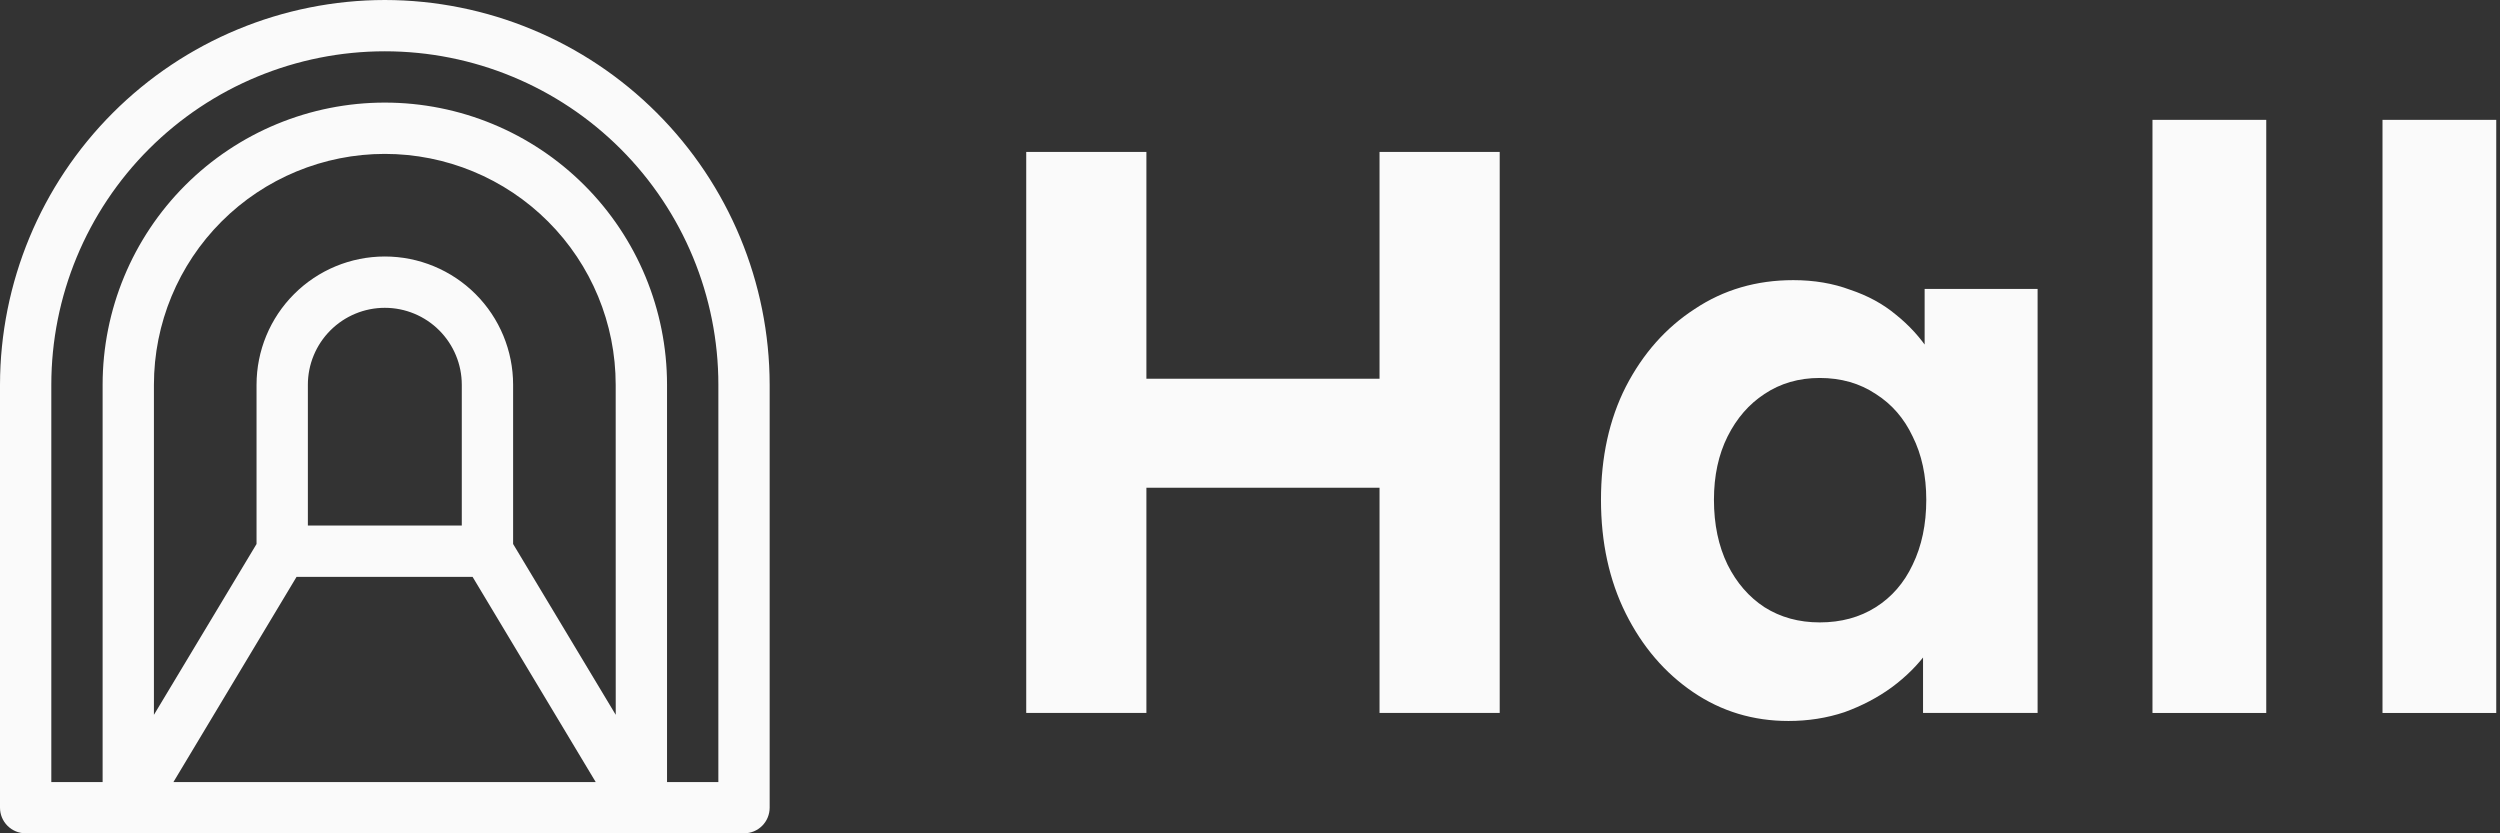 <svg fill="none" height="34" viewBox="0 0 102 34" width="102" xmlns="http://www.w3.org/2000/svg" xmlns:xlink="http://www.w3.org/1999/xlink"><rect x="0" y="0" width="102" height="34" fill="#333333" stroke="none"/><clipPath id="a"><path d="m0 0h102v34h-102z"/></clipPath><g clip-path="url(#a)" fill="#fafafa"><path d="m15.701 0c-4.162.006-8.153 1.661-11.096 4.604-2.943 2.943-4.599 6.932-4.605 11.094v17.255c0 .278.11.544.307.74.196.196.463.306.74.306h29.309c.278 0 .544-.11.74-.306.196-.196.306-.463.306-.74v-17.255c-.005-4.162-1.661-8.151-4.605-11.094-2.943-2.943-6.934-4.598-11.096-4.604zm-8.625 31.907 5.024-8.372h7.181l5.024 8.372zm5.485-10.465v-5.743c0-.833.331-1.631.92-2.22.589-.589 1.388-.92 2.22-.92.833 0 1.632.331 2.22.92s.92 1.387.92 2.22v5.743zm12.561 7.723-4.187-6.97v-6.497c0-1.388-.551-2.719-1.533-3.7-.982-.981-2.313-1.533-3.701-1.533-1.388 0-2.719.551-3.701 1.533-.982.981-1.533 2.312-1.533 3.7v6.497l-4.187 6.97v-13.467c0-2.498.993-4.894 2.759-6.66 1.767-1.766 4.163-2.759 6.661-2.759s4.895.992 6.661 2.759c1.767 1.766 2.759 4.162 2.759 6.66zm4.187 2.742h-2.094v-16.209c0-3.053-1.213-5.981-3.372-8.14-2.159-2.159-5.088-3.372-8.142-3.372-3.054 0-5.982 1.213-8.142 3.372-2.159 2.159-3.372 5.087-3.372 8.14v16.209h-2.093v-16.209c0-3.608 1.434-7.069 3.986-9.62s6.013-3.985 9.622-3.985c3.609 0 7.07 1.433 9.622 3.985s3.986 6.012 3.986 9.62z"/><path d="m56.285 29.089v-22.891h4.903v22.891zm-14.415 0v-22.891h4.903v22.891zm1.961-9.189.033-4.447h14.938v4.447z"/><path d="m72.969 29.416c-1.438 0-2.735-.392-3.89-1.177-1.155-.785-2.07-1.853-2.746-3.205-.675-1.352-1.013-2.9-1.013-4.644 0-1.744.338-3.281 1.013-4.611.697-1.352 1.634-2.409 2.811-3.172 1.177-.785 2.517-1.177 4.021-1.177.85 0 1.623.131 2.321.392.719.24 1.34.578 1.863 1.014.545.436 1.002.937 1.373 1.504.37.567.632 1.177.784 1.831l-.981-.164v-4.218h4.609v17.299h-4.674v-4.153l1.046-.098c-.174.61-.458 1.188-.85 1.733-.392.545-.882 1.036-1.471 1.472-.567.414-1.209.752-1.929 1.014-.719.24-1.482.36-2.288.36zm1.275-4.022c.872 0 1.634-.207 2.288-.621.654-.414 1.155-.992 1.504-1.733.37-.763.556-1.646.556-2.649 0-.981-.185-1.842-.556-2.583-.349-.741-.85-1.319-1.504-1.733-.654-.436-1.417-.654-2.288-.654-.85 0-1.602.218-2.255.654-.632.414-1.133.992-1.504 1.733-.37.741-.556 1.602-.556 2.583 0 1.003.185 1.886.556 2.649.37.741.872 1.319 1.504 1.733.654.414 1.405.621 2.255.621z"/><path d="m87.821 29.089v-24.199h4.642v24.199z"/><path d="m97.206 29.089v-24.199h4.641v24.199z"/></g></svg>